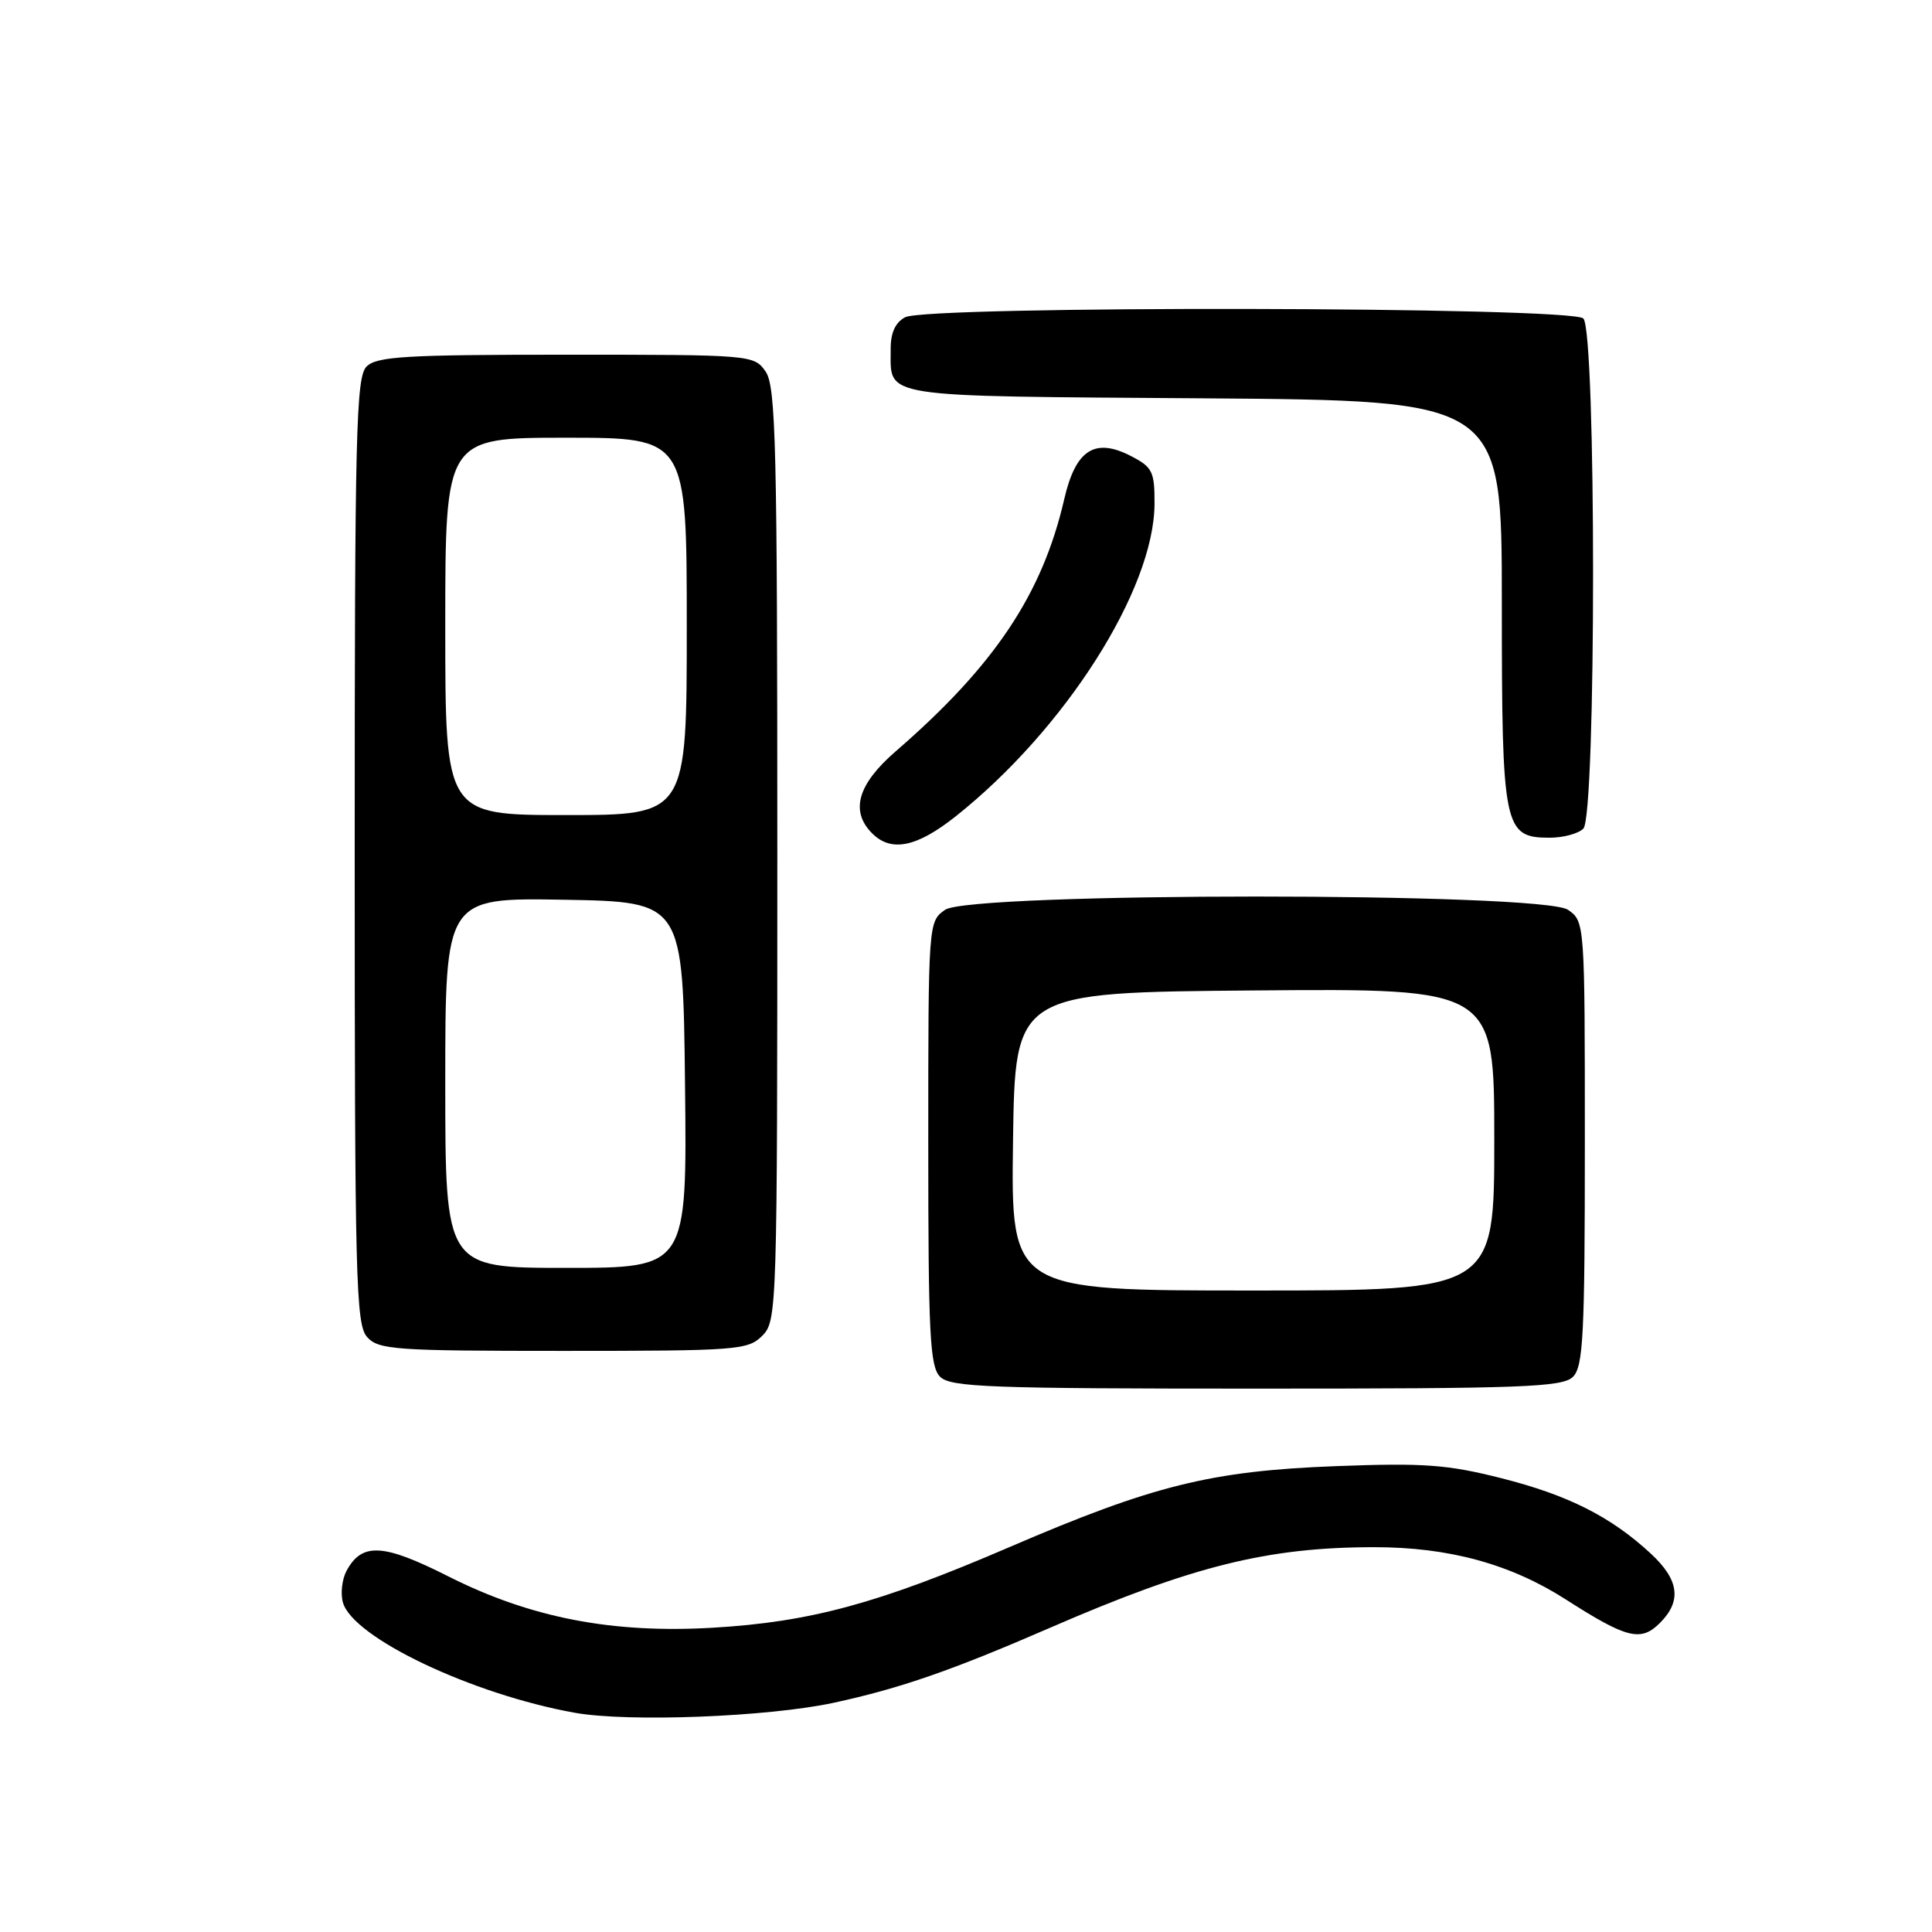<?xml version="1.0" encoding="UTF-8" standalone="no"?>
<!DOCTYPE svg PUBLIC "-//W3C//DTD SVG 1.1//EN" "http://www.w3.org/Graphics/SVG/1.1/DTD/svg11.dtd" >
<svg xmlns="http://www.w3.org/2000/svg" xmlns:xlink="http://www.w3.org/1999/xlink" version="1.1" viewBox="0 0 256 256">
 <g >
 <path fill="currentColor"
d=" M 110.50 225.62 C 119.31 223.71 126.13 221.34 139.18 215.67 C 158.00 207.50 167.96 205.02 182.04 205.01 C 191.96 205.00 200.14 207.23 207.50 211.95 C 215.57 217.12 217.42 217.58 219.95 215.05 C 222.86 212.14 222.50 209.35 218.75 205.87 C 213.46 200.97 207.80 198.11 198.94 195.87 C 191.79 194.06 188.66 193.83 177.05 194.27 C 160.47 194.90 152.80 196.80 133.71 205.02 C 116.43 212.46 107.39 214.92 94.48 215.68 C 81.13 216.47 70.28 214.37 59.39 208.87 C 50.76 204.51 47.95 204.36 45.91 208.16 C 45.32 209.27 45.10 211.16 45.44 212.34 C 46.75 217.00 62.56 224.51 76.16 226.95 C 83.27 228.22 101.80 227.50 110.50 225.62 Z  M 208.43 182.43 C 209.79 181.07 210.00 176.85 210.00 151.49 C 210.00 122.27 209.99 122.11 207.78 120.56 C 204.43 118.21 128.57 118.21 125.22 120.56 C 123.01 122.11 123.00 122.27 123.00 151.49 C 123.00 176.85 123.21 181.07 124.57 182.43 C 125.95 183.81 131.15 184.00 166.50 184.00 C 201.85 184.00 207.05 183.81 208.43 182.43 Z  M 101.00 177.00 C 102.96 175.04 103.00 173.67 103.00 113.22 C 103.00 58.93 102.81 51.18 101.44 49.22 C 99.91 47.03 99.58 47.00 75.01 47.00 C 53.74 47.00 49.92 47.23 48.57 48.57 C 47.18 49.97 47.00 57.17 47.00 112.74 C 47.00 169.59 47.15 175.51 48.65 177.17 C 50.17 178.85 52.34 179.00 74.65 179.00 C 97.67 179.00 99.11 178.89 101.00 177.00 Z  M 126.66 108.15 C 141.14 96.64 152.92 78.12 152.98 66.78 C 153.00 62.48 152.71 61.90 149.86 60.43 C 145.06 57.95 142.52 59.59 141.01 66.17 C 138.11 78.74 131.78 88.21 118.68 99.56 C 113.64 103.92 112.62 107.48 115.57 110.43 C 118.10 112.96 121.49 112.26 126.66 108.15 Z  M 209.80 109.80 C 211.52 108.08 211.52 43.92 209.80 42.20 C 208.22 40.62 122.86 40.47 119.93 42.04 C 118.63 42.73 118.00 44.12 118.02 46.29 C 118.05 52.79 116.01 52.47 159.46 52.78 C 199.00 53.07 199.00 53.07 199.00 79.81 C 199.00 109.80 199.24 111.00 205.36 111.00 C 207.14 111.00 209.14 110.46 209.80 109.80 Z  M 134.23 151.25 C 134.50 131.50 134.50 131.50 166.25 131.24 C 198.00 130.97 198.00 130.97 198.00 150.99 C 198.00 171.00 198.00 171.00 165.98 171.00 C 133.96 171.00 133.96 171.00 134.23 151.25 Z  M 59.00 143.47 C 59.00 118.95 59.00 118.95 74.75 119.22 C 90.50 119.50 90.50 119.50 90.77 143.75 C 91.04 168.00 91.04 168.00 75.02 168.00 C 59.00 168.00 59.00 168.00 59.00 143.47 Z  M 59.00 83.00 C 59.00 58.00 59.00 58.00 75.00 58.00 C 91.00 58.00 91.00 58.00 91.00 83.00 C 91.00 108.00 91.00 108.00 75.00 108.00 C 59.00 108.00 59.00 108.00 59.00 83.00 Z "/>
</g>
</svg>